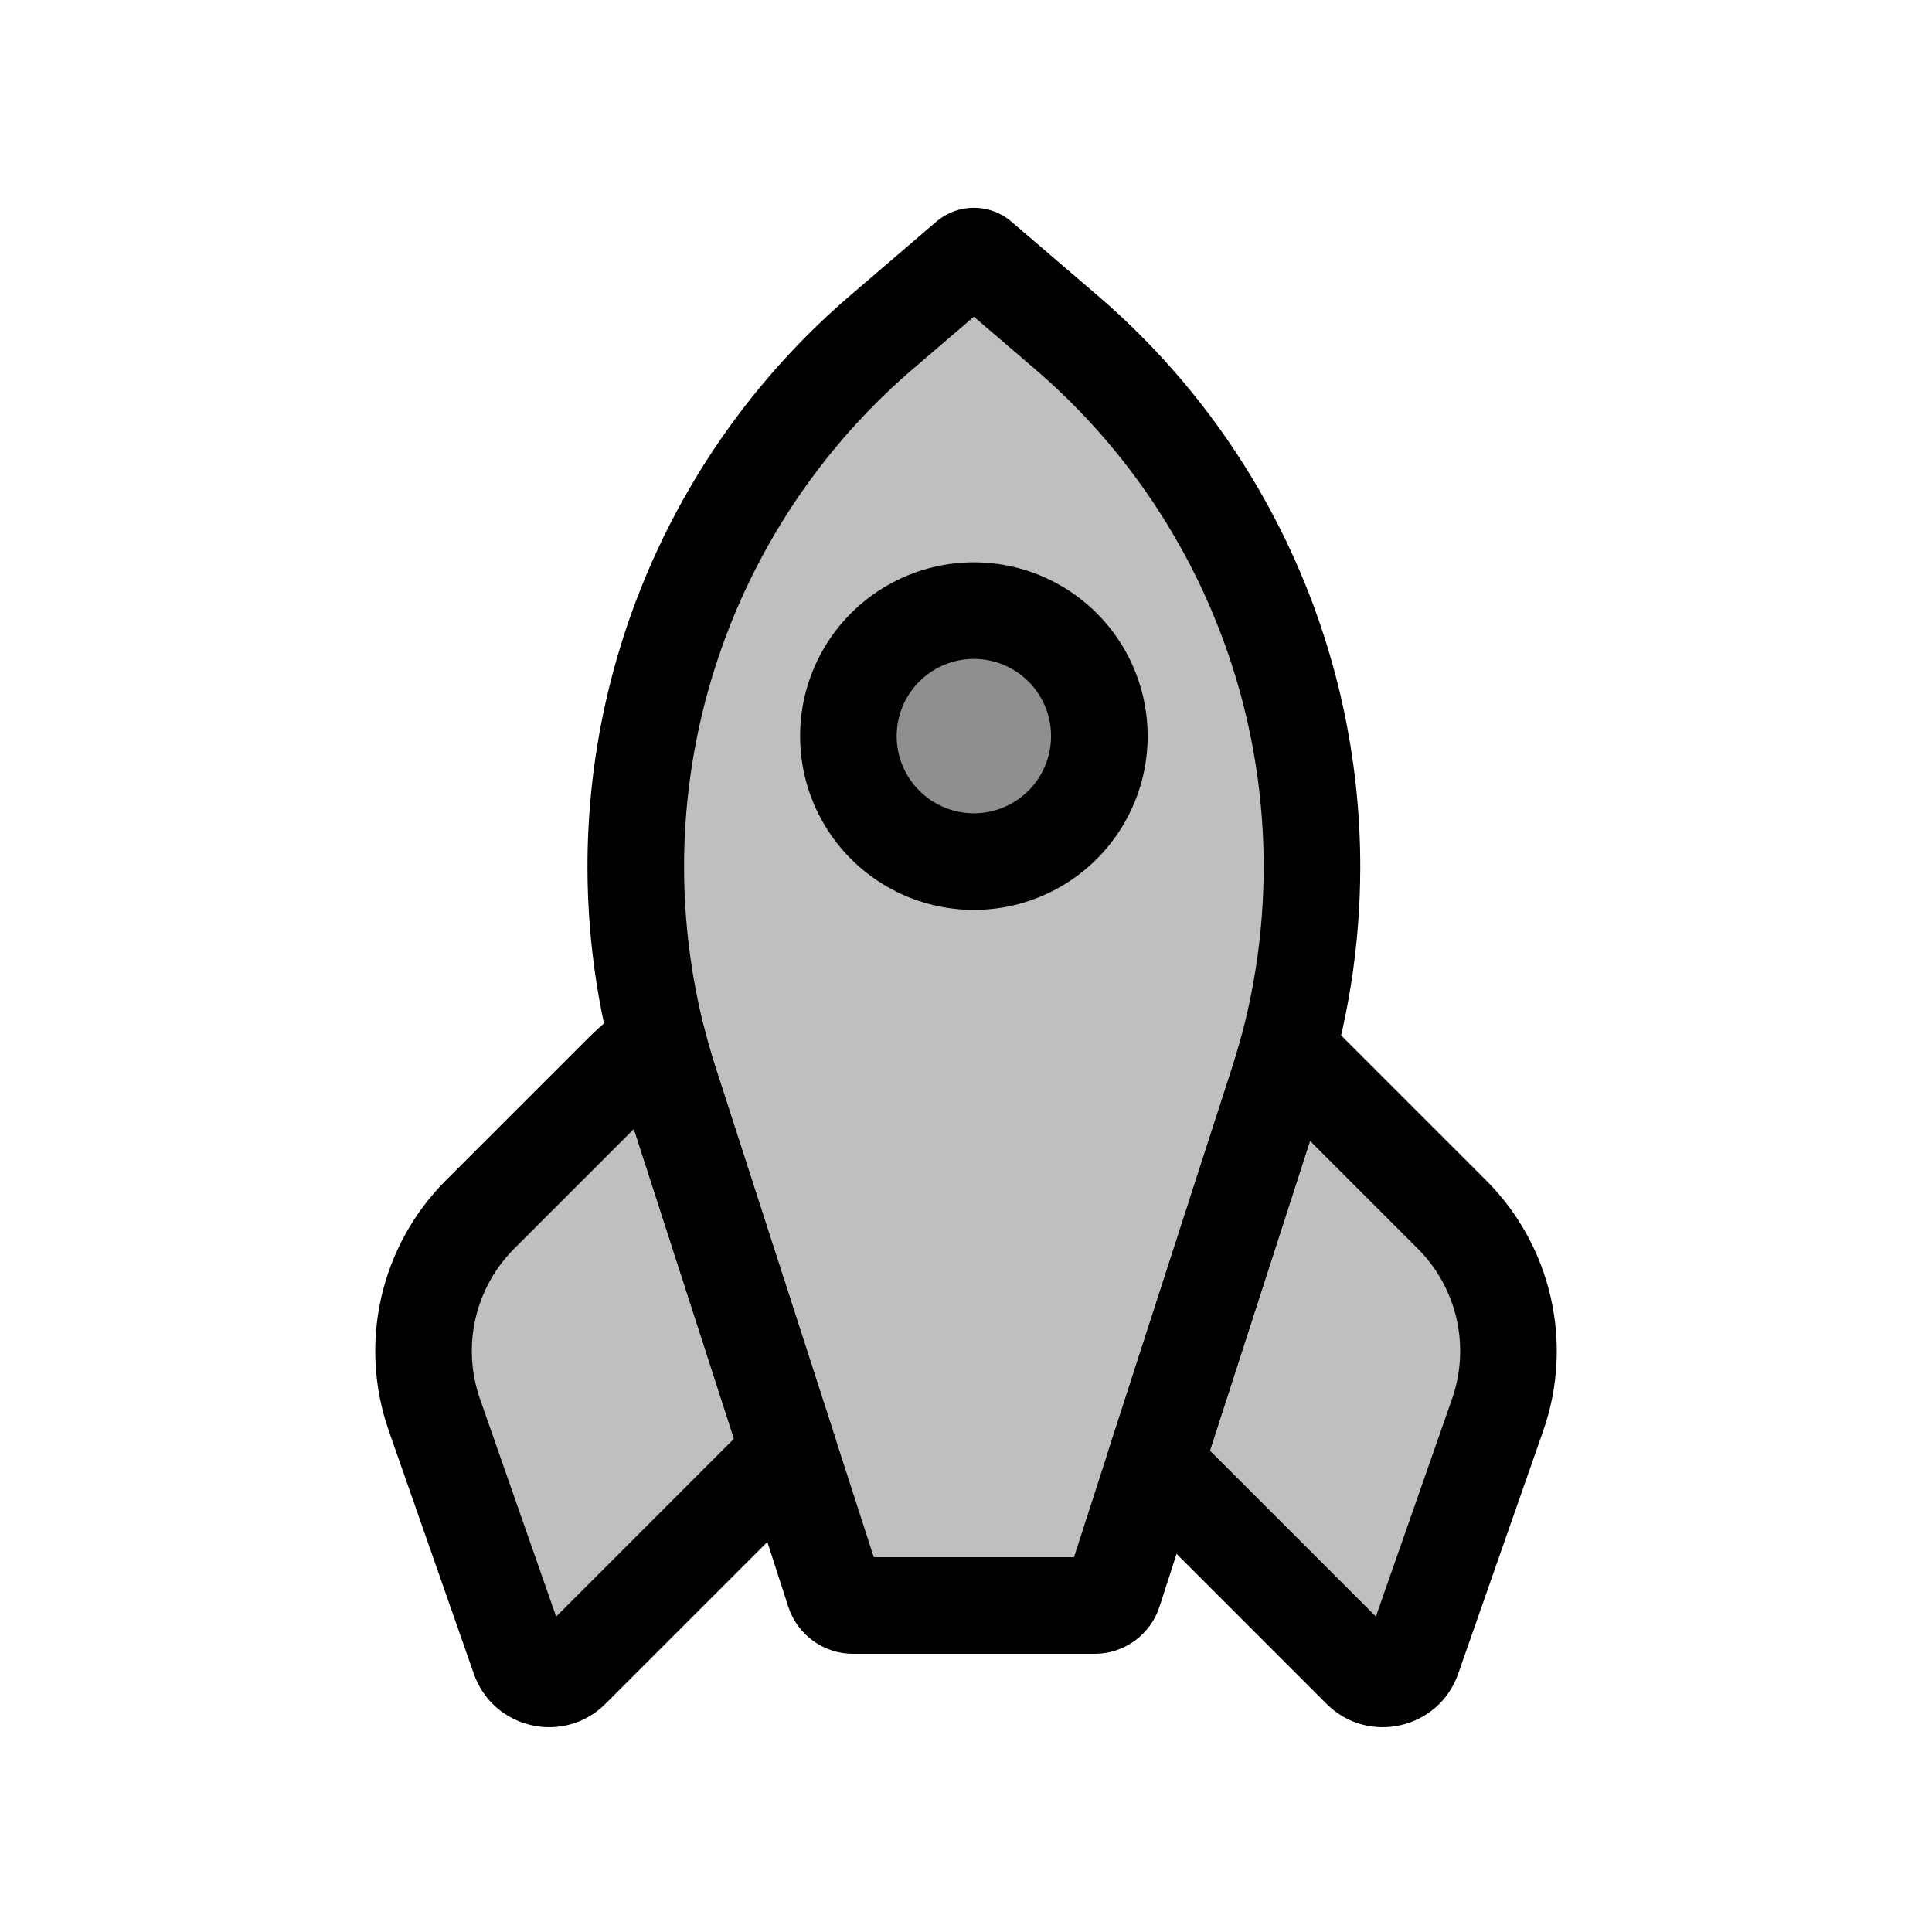 <svg viewBox="0 0 80 80" fill="none">
  <path fill-rule="evenodd" clip-rule="evenodd" d="M27.253 43.18C26.72 43.538 26.218 43.949 25.757 44.41L19.88 50.287C17.707 52.459 16.971 55.684 17.986 58.584L21.509 68.648C21.825 69.553 22.979 69.816 23.656 69.138L23.659 69.135L32.672 60.122L27.738 44.851C27.56 44.298 27.398 43.741 27.253 43.18ZM47.821 60.616L56.343 69.137C57.021 69.816 58.175 69.552 58.492 68.647L62.014 58.587C63.029 55.686 62.293 52.46 60.12 50.287L54.243 44.41C53.943 44.111 53.627 43.832 53.295 43.575C53.178 44.003 53.051 44.428 52.915 44.851L47.821 60.616Z" fill="currentColor" fill-opacity="0.25" />
  <path d="M25.757 44.41L24.343 42.996L25.757 44.41ZM27.253 43.18L29.189 42.679C29.027 42.051 28.57 41.541 27.964 41.31C27.357 41.08 26.677 41.158 26.138 41.519L27.253 43.18ZM19.88 50.287L18.466 48.873L18.466 48.873L19.88 50.287ZM17.986 58.584L16.099 59.245L17.986 58.584ZM21.509 68.648L19.621 69.308L21.509 68.648ZM23.656 69.138L25.071 70.551L25.072 70.551L23.656 69.138ZM23.659 69.135L22.245 67.721L22.244 67.722L23.659 69.135ZM32.672 60.122L34.086 61.537C34.617 61.006 34.806 60.222 34.575 59.508L32.672 60.122ZM27.738 44.851L25.835 45.466V45.466L27.738 44.851ZM56.343 69.137L57.757 67.723L56.343 69.137ZM47.821 60.616L45.918 60.001C45.687 60.716 45.876 61.499 46.407 62.03L47.821 60.616ZM58.492 68.647L56.605 67.986V67.986L58.492 68.647ZM62.014 58.587L63.901 59.247L62.014 58.587ZM60.12 50.287L58.705 51.701H58.705L60.12 50.287ZM54.243 44.41L52.829 45.825V45.825L54.243 44.41ZM53.295 43.575L54.52 41.994C53.992 41.585 53.294 41.467 52.661 41.678C52.028 41.89 51.542 42.404 51.366 43.048L53.295 43.575ZM52.915 44.851L54.818 45.466L54.818 45.466L52.915 44.851ZM27.172 45.824C27.54 45.456 27.941 45.127 28.368 44.84L26.138 41.519C25.498 41.949 24.896 42.443 24.343 42.996L27.172 45.824ZM21.294 51.701L27.172 45.824L24.343 42.996L18.466 48.873L21.294 51.701ZM19.874 57.923C19.113 55.749 19.665 53.33 21.294 51.701L18.466 48.873C15.75 51.588 14.83 55.62 16.099 59.245L19.874 57.923ZM23.396 67.987L19.874 57.923L16.099 59.245L19.621 69.308L23.396 67.987ZM22.241 67.724C22.606 67.359 23.226 67.501 23.396 67.987L19.621 69.308C20.424 71.605 23.352 72.272 25.071 70.551L22.241 67.724ZM22.244 67.722L22.241 67.724L25.072 70.551L25.074 70.548L22.244 67.722ZM31.258 58.708L22.245 67.721L25.073 70.549L34.086 61.537L31.258 58.708ZM34.575 59.508L29.641 44.236L25.835 45.466L30.769 60.737L34.575 59.508ZM29.641 44.236C29.475 43.721 29.324 43.202 29.189 42.679L25.316 43.68C25.471 44.28 25.644 44.875 25.835 45.466L29.641 44.236ZM57.757 67.723L49.236 59.202L46.407 62.03L54.928 70.552L57.757 67.723ZM56.605 67.986C56.775 67.501 57.393 67.359 57.757 67.723L54.928 70.552C56.649 72.272 59.576 71.604 60.38 69.307L56.605 67.986ZM60.126 57.926L56.605 67.986L60.38 69.307L63.901 59.247L60.126 57.926ZM58.705 51.701C60.335 53.331 60.887 55.75 60.126 57.926L63.901 59.247C65.17 55.621 64.25 51.589 61.534 48.873L58.705 51.701ZM52.829 45.825L58.705 51.701L61.534 48.873L55.657 42.996L52.829 45.825ZM52.07 45.156C52.336 45.362 52.589 45.585 52.829 45.825L55.657 42.996C55.298 42.636 54.917 42.302 54.52 41.994L52.07 45.156ZM51.366 43.048C51.257 43.446 51.139 43.843 51.012 44.236L54.818 45.466C54.964 45.014 55.099 44.56 55.224 44.102L51.366 43.048ZM51.012 44.236L45.918 60.001L49.725 61.231L54.818 45.466L51.012 44.236Z" fill="currentColor" />
  <path fill-rule="evenodd" clip-rule="evenodd" d="M40.074 10.697C40.219 10.572 40.433 10.572 40.578 10.697L44.146 13.755C50.608 19.293 54.326 27.378 54.326 35.888C54.326 38.931 53.85 41.955 52.914 44.85L46.111 65.91C46.001 66.25 45.684 66.481 45.326 66.481H35.326C34.968 66.481 34.652 66.25 34.542 65.91L27.738 44.85C26.802 41.955 26.326 38.931 26.326 35.888C26.326 27.378 30.045 19.293 36.506 13.755L40.074 10.697Z" fill="currentColor" fill-opacity="0.25" />
  <path d="M35.326 64.481C34.222 64.481 33.326 65.376 33.326 66.481C33.326 67.585 34.222 68.481 35.326 68.481V64.481ZM27.738 44.85L25.835 45.465L27.738 44.85ZM46.111 65.91L44.208 65.295L46.111 65.91ZM34.542 65.91L32.639 66.525L34.542 65.91ZM44.146 13.755L42.845 15.273L44.146 13.755ZM45.448 12.236L41.88 9.178L39.277 12.215L42.845 15.273L45.448 12.236ZM48.014 66.525L54.818 45.465L51.011 44.236L44.208 65.295L48.014 66.525ZM35.326 68.481H45.326V64.481H35.326V68.481ZM25.835 45.465L32.639 66.525L36.445 65.295L29.641 44.236L25.835 45.465ZM38.772 9.178L35.205 12.236L37.808 15.273L41.375 12.215L38.772 9.178ZM28.326 35.888C28.326 27.962 31.79 20.432 37.808 15.273L35.205 12.236C28.3 18.155 24.326 26.794 24.326 35.888H28.326ZM29.641 44.236C28.77 41.539 28.326 38.722 28.326 35.888H24.326C24.326 39.14 24.835 42.371 25.835 45.465L29.641 44.236ZM44.208 65.295C44.364 64.809 44.816 64.481 45.326 64.481V68.481C46.551 68.481 47.637 67.691 48.014 66.525L44.208 65.295ZM52.326 35.888C52.326 38.722 51.883 41.539 51.011 44.236L54.818 45.465C55.817 42.371 56.326 39.14 56.326 35.888H52.326ZM35.326 64.481C35.836 64.481 36.288 64.809 36.445 65.295L32.639 66.525C33.015 67.691 34.101 68.481 35.326 68.481V64.481ZM42.845 15.273C48.863 20.432 52.326 27.962 52.326 35.888H56.326C56.326 26.794 52.352 18.155 45.448 12.236L42.845 15.273ZM41.88 9.178C40.986 8.412 39.666 8.412 38.772 9.178L41.375 12.215C40.772 12.733 39.881 12.733 39.277 12.215L41.88 9.178Z" fill="currentColor" />
  <path d="M37.728 25.98C39.336 25.052 41.317 25.052 42.924 25.98C44.532 26.909 45.522 28.624 45.522 30.48C45.522 32.337 44.532 34.052 42.924 34.98C41.317 35.909 39.336 35.909 37.728 34.98C36.12 34.052 35.13 32.337 35.13 30.48C35.13 28.624 36.12 26.909 37.728 25.98Z" fill="currentColor" fill-opacity="0.25" stroke="currentColor" stroke-width="4" stroke-linecap="round" stroke-linejoin="round" />
</svg>